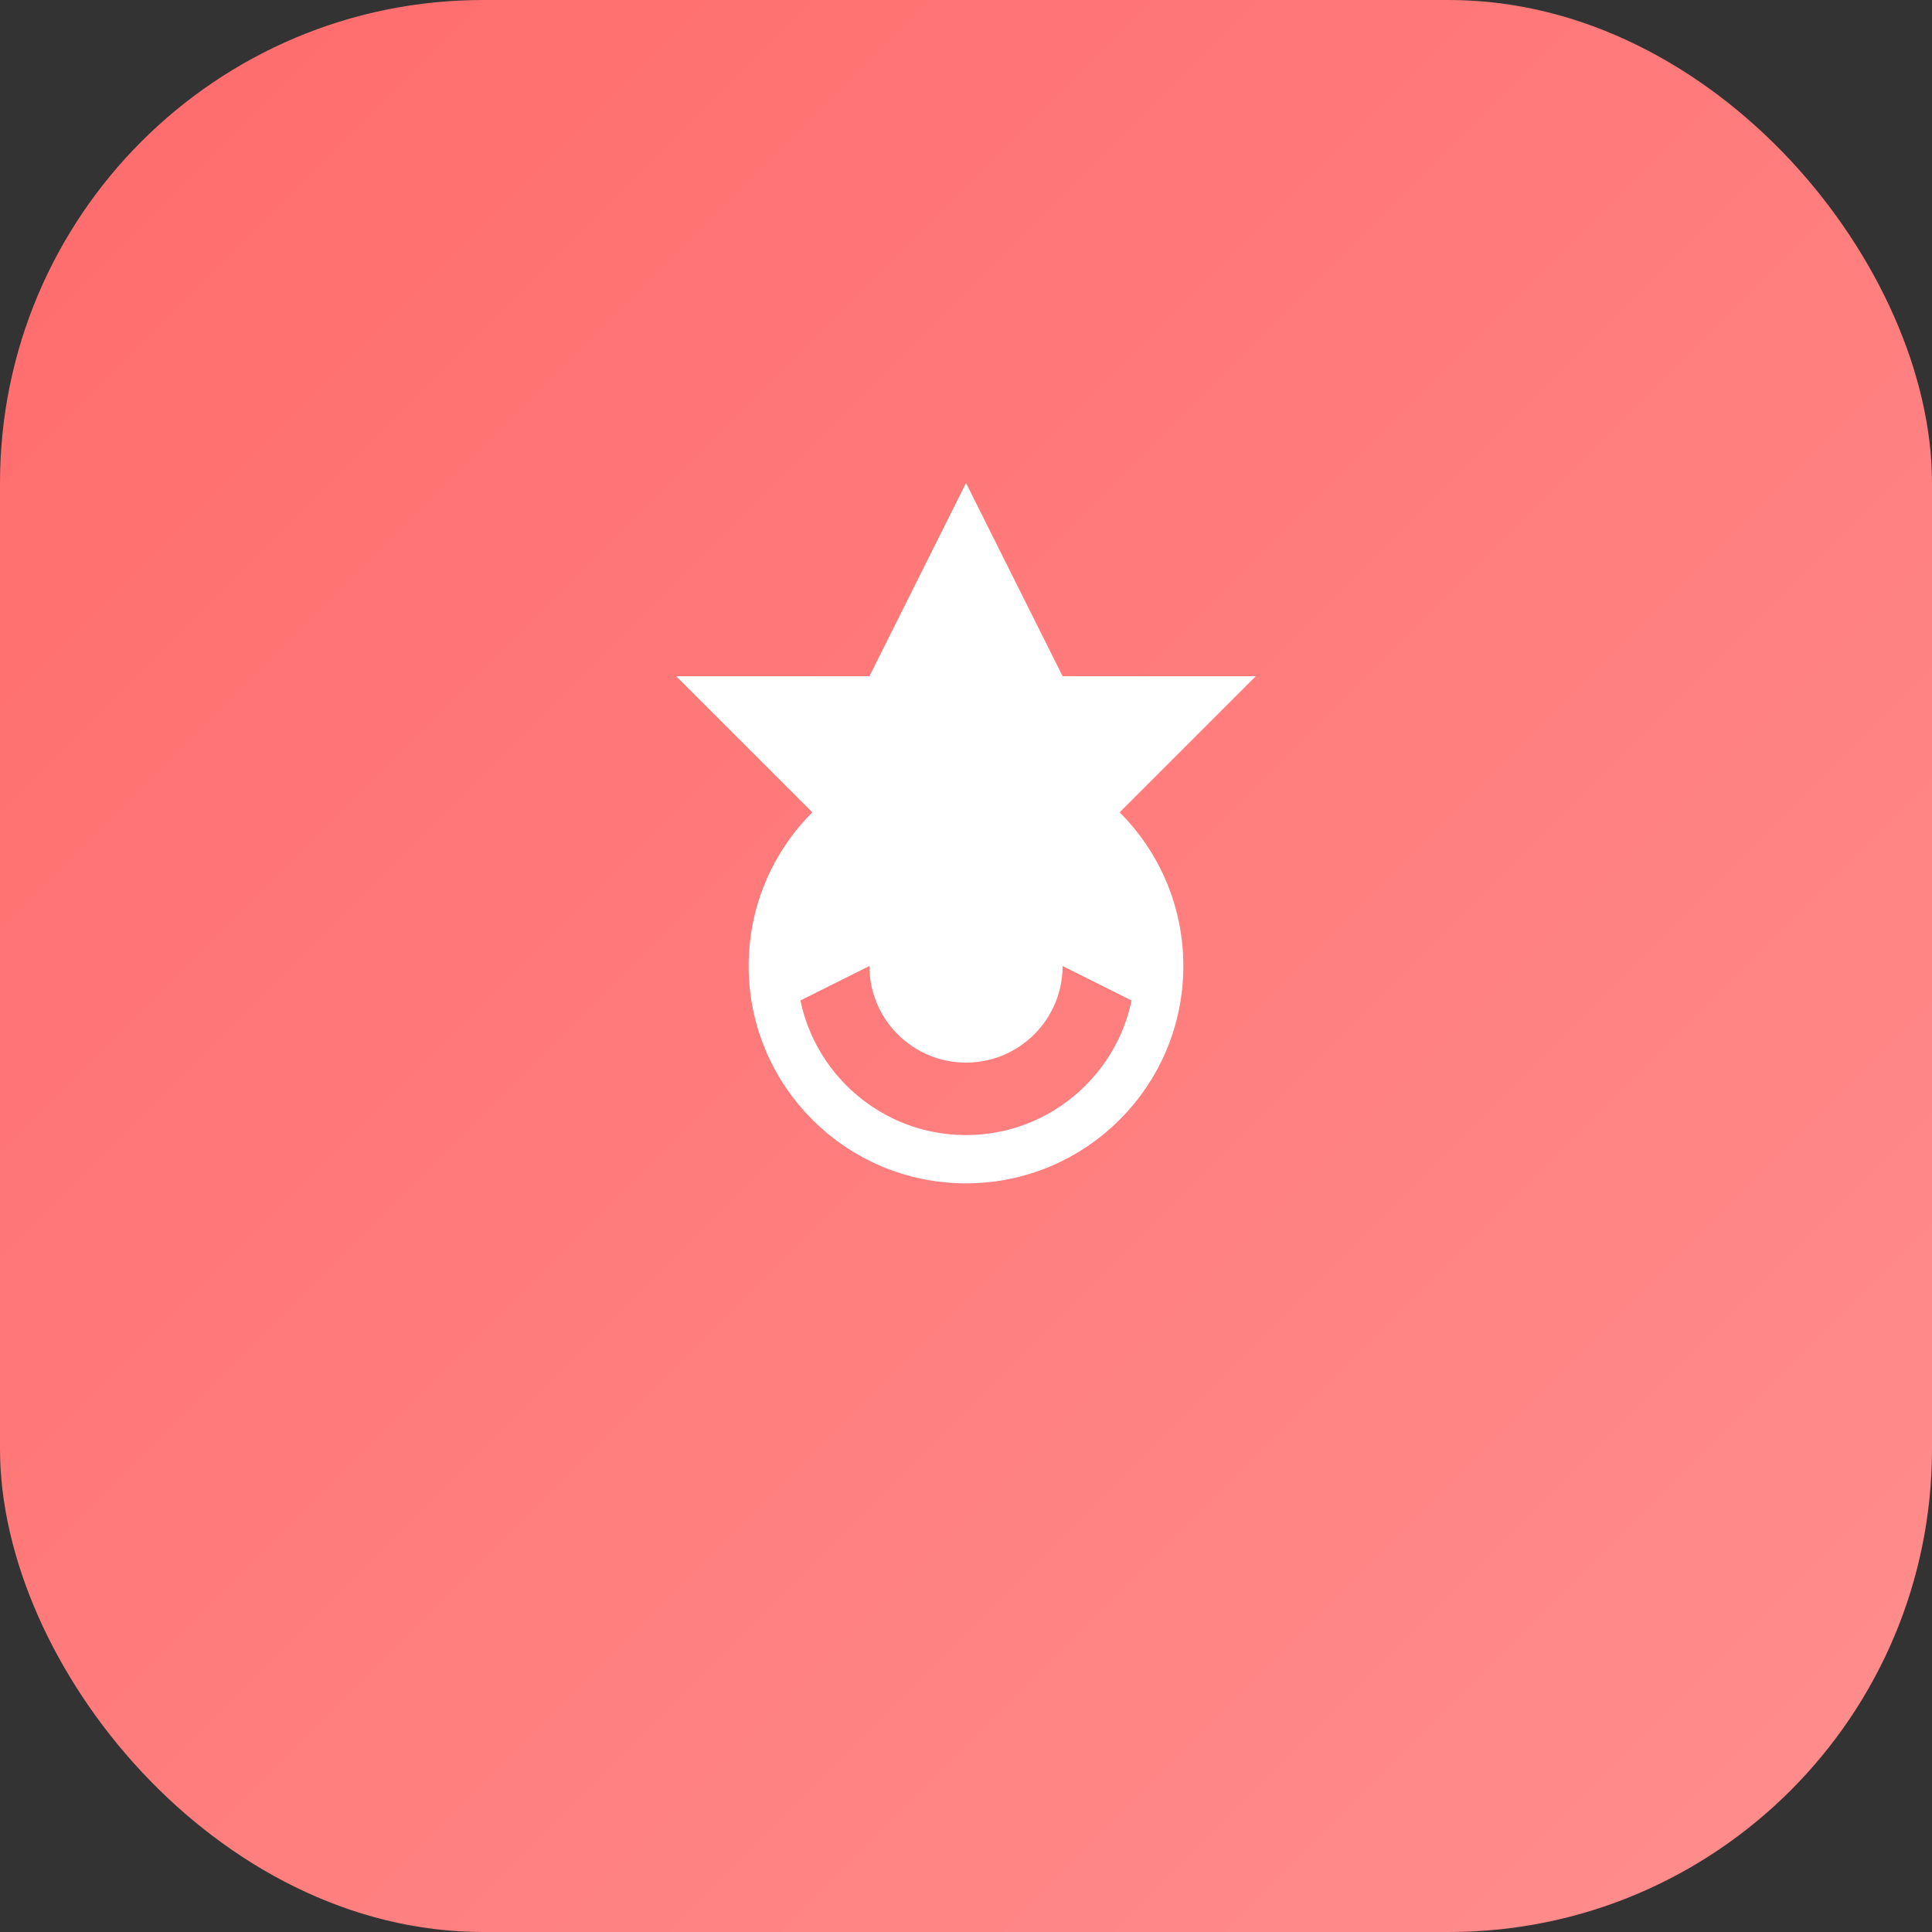 <svg width="80" height="80" viewBox="0 0 80 80" xmlns="http://www.w3.org/2000/svg">
  <rect x="0" y="0" width="80" height="80" fill="#333333" stroke="none"/>
  <defs>
    <linearGradient id="healthGradient" x1="0%" y1="0%" x2="100%" y2="100%">
      <stop offset="0%" style="stop-color:#FF6B6B;stop-opacity:1" />
      <stop offset="100%" style="stop-color:#FF8E8E;stop-opacity:1" />
    </linearGradient>
  </defs>
  <rect width="80" height="80" rx="20" fill="url(#healthGradient)"/>
  <path d="M40 20 L44 28 L52 28 L46 34 L48 42 L40 38 L32 42 L34 34 L28 28 L36 28 Z" fill="white"/>
  <circle cx="40" cy="40" r="8" fill="none" stroke="white" stroke-width="2"/>
  <circle cx="40" cy="40" r="4" fill="white"/>
</svg> 